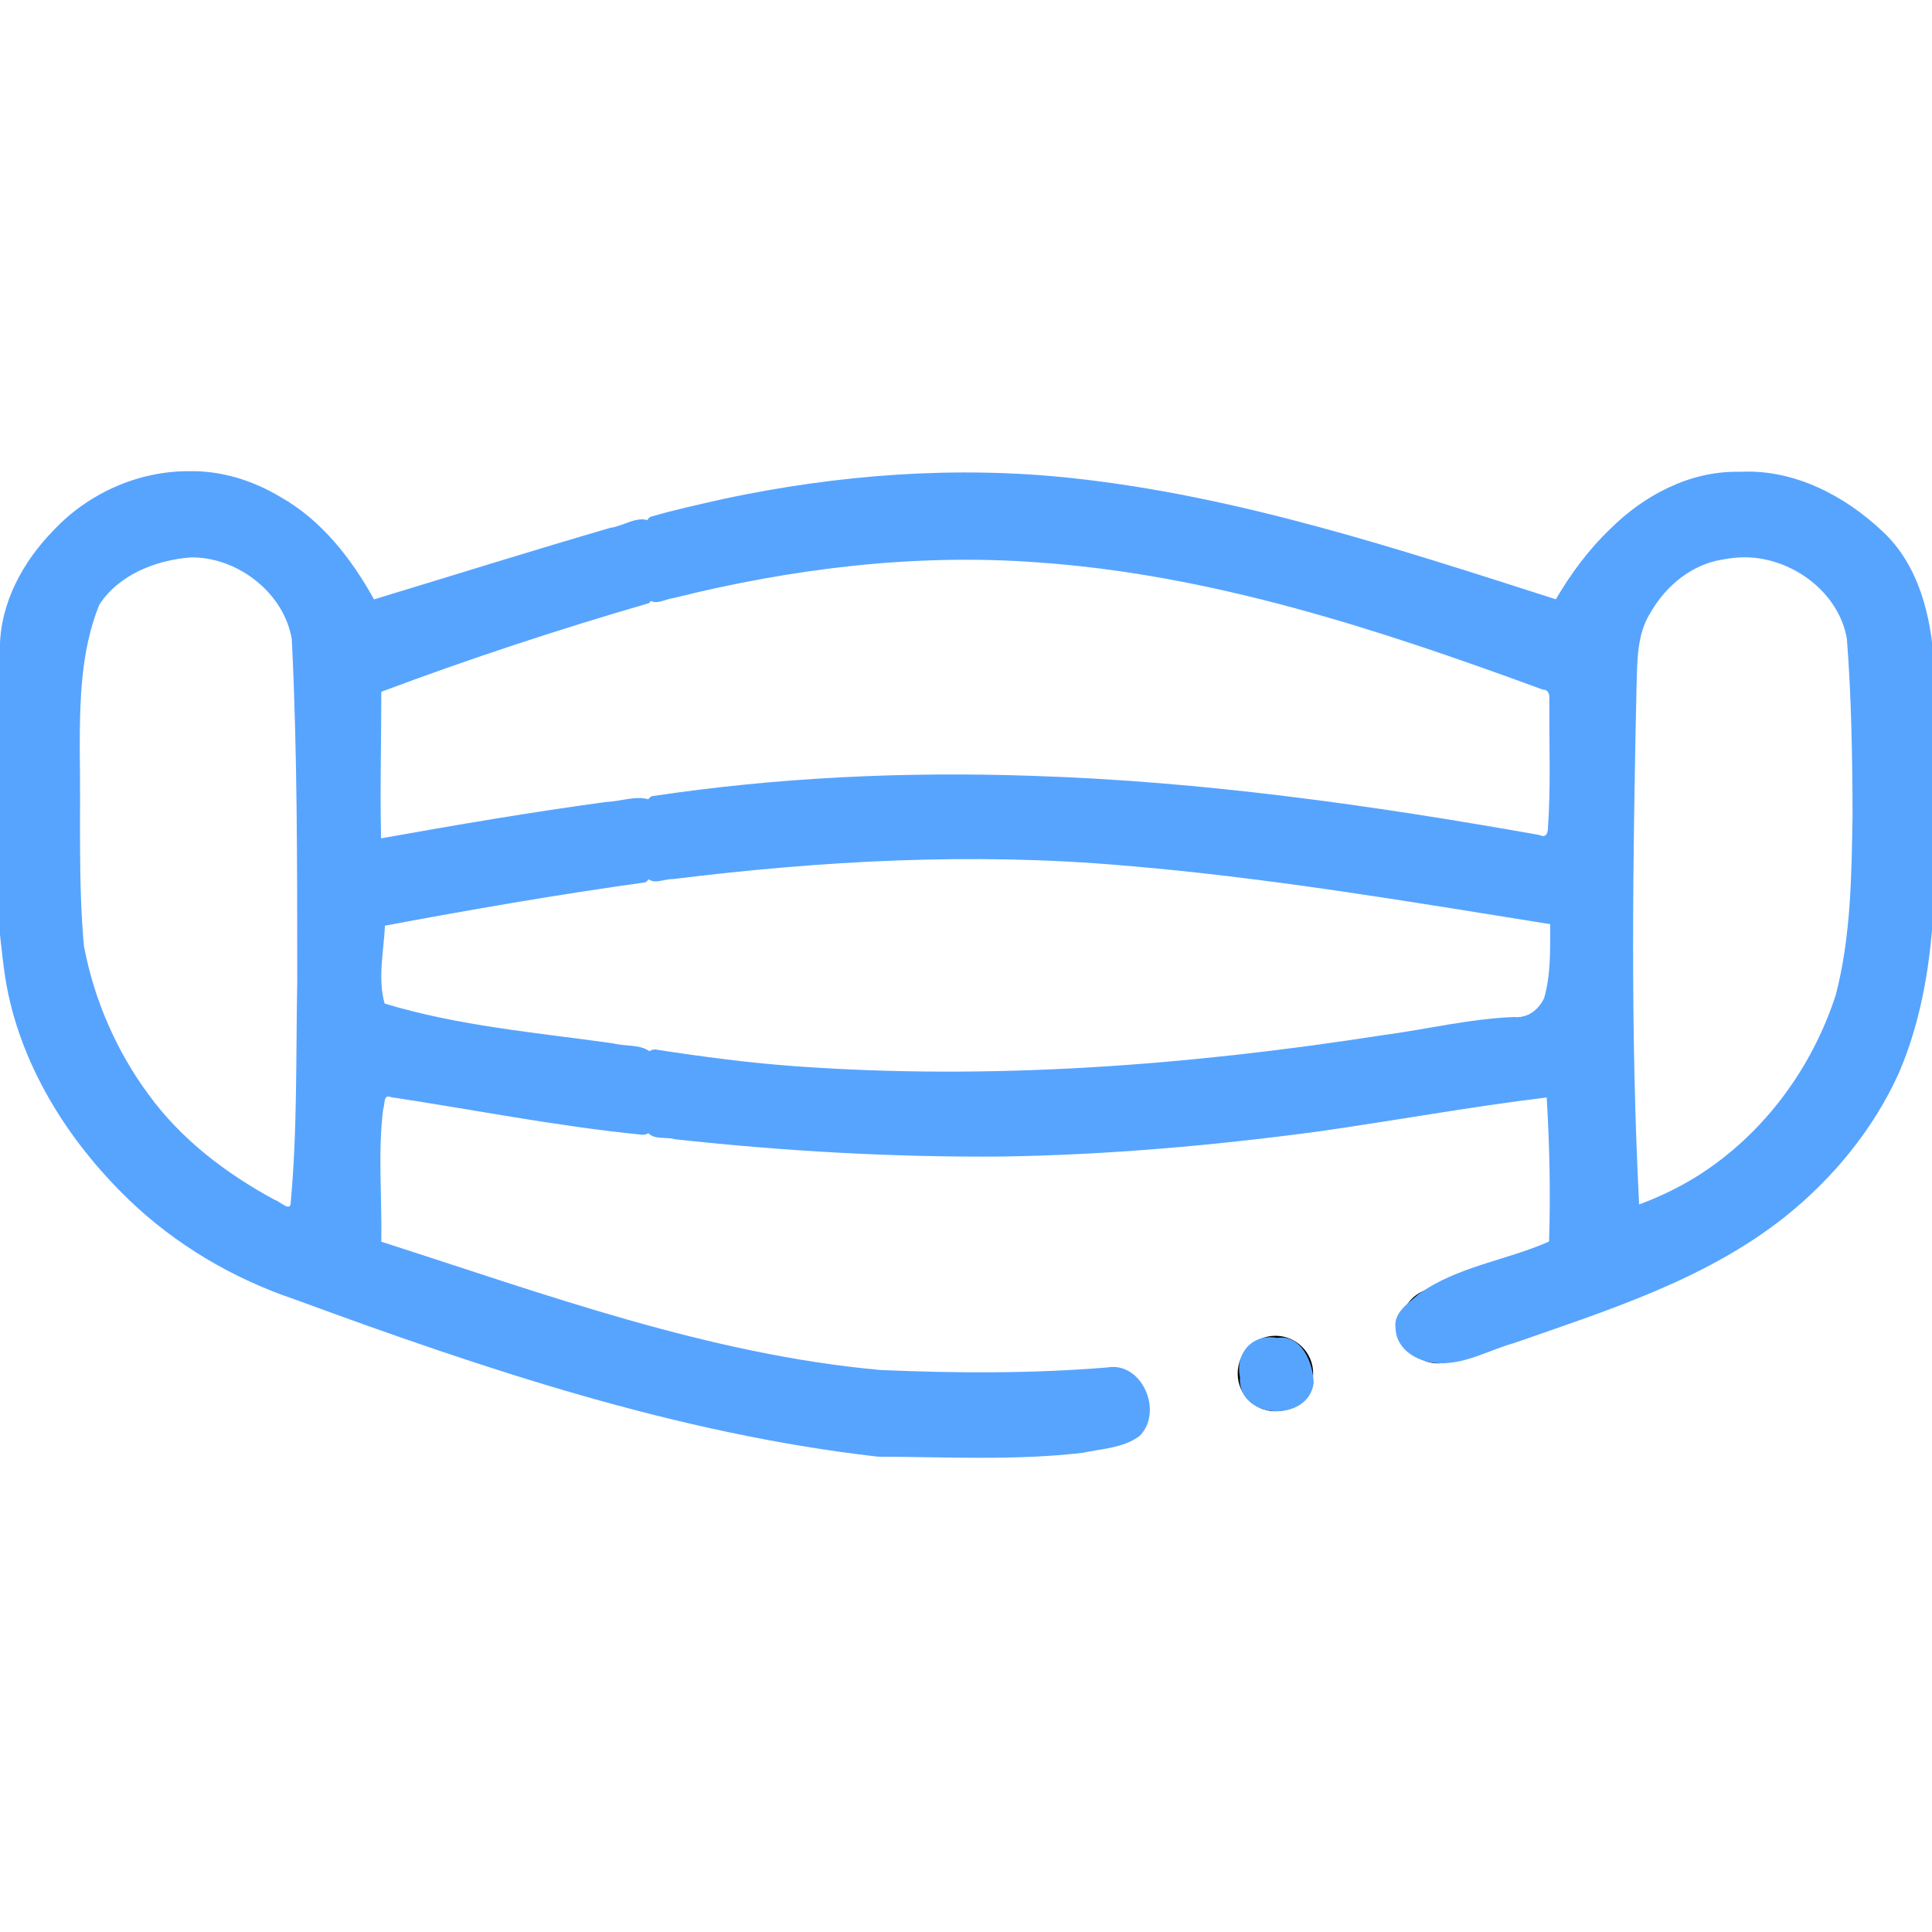 <?xml version="1.0" encoding="UTF-8" standalone="no"?>
<svg
   xmlns:dc="http://purl.org/dc/elements/1.1/"
   xmlns:cc="http://creativecommons.org/ns#"
   xmlns:rdf="http://www.w3.org/1999/02/22-rdf-syntax-ns#"
   xmlns:svg="http://www.w3.org/2000/svg"
   xmlns="http://www.w3.org/2000/svg"
   xmlns:sodipodi="http://sodipodi.sourceforge.net/DTD/sodipodi-0.dtd"
   xmlns:inkscape="http://www.inkscape.org/namespaces/inkscape"
   id="Capa_1"
   enable-background="new 0 0 512 512"
   height="512"
   viewBox="0 0 512 512"
   width="512"
   version="1.1"
   sodipodi:docname="face-mask.svg"
   inkscape:version="0.92.4 (5da689c313, 2019-01-14)">
  <defs
     id="defs893" />
  <sodipodi:namedview
     pagecolor="#ffffff"
     bordercolor="#666666"
     borderopacity="1"
     objecttolerance="10"
     gridtolerance="10"
     guidetolerance="10"
     inkscape:pageopacity="0"
     inkscape:pageshadow="2"
     inkscape:window-width="1280"
     inkscape:window-height="657"
     id="namedview891"
     showgrid="false"
     inkscape:zoom="0.65186406"
     inkscape:cx="69.555451"
     inkscape:cy="323.92069"
     inkscape:window-x="-8"
     inkscape:window-y="1072"
     inkscape:window-maximized="1"
     inkscape:current-layer="Capa_1" />
  <g
     id="g888">
    <path
       d="m462 126c-22.69 0-41.886 15.198-47.975 35.945-27.707-10.873-98.095-35.945-158.025-35.945s-130.318 25.072-158.025 35.945c-6.089-20.747-25.285-35.945-47.975-35.945-27.57 0-50 22.43-50 50v61.92c0 49.649 31.982 93.485 86.693 107.543 9.186 3.923 96.885 40.537 169.307 40.537 12.028 0 25.266-1.033 39.344-3.071 5.466-.791 9.256-5.863 8.464-11.329-.791-5.466-5.864-9.258-11.329-8.464-13.133 1.9-25.406 2.864-36.479 2.864-60.146 0-134.563-28.069-156-36.691v-41.063c27.639 5.417 97.067 17.754 156 17.754 58.934 0 128.361-12.337 156-17.754v41.071c-6.78 2.735-18.852 7.419-34.006 12.508-5.236 1.758-8.056 7.427-6.297 12.662 1.758 5.236 7.43 8.059 12.662 6.297 22.123-7.428 37.58-13.887 40.944-15.319 54.613-14.032 86.697-57.806 86.697-107.545v-61.92c0-27.57-22.43-50-50-50zm-50 56.691v41.063c-27.639-5.417-97.066-17.754-156-17.754-58.933 0-128.361 12.337-156 17.754v-41.063c21.437-8.622 95.854-36.691 156-36.691s134.563 28.069 156 36.691zm-392 55.229v-61.92c0-16.542 13.458-30 30-30s30 13.458 30 30v146.407c-36.846-13.963-60-45.964-60-84.487zm236 48.08c-59.428 0-132.254-13.438-156-18.159v-23.683c23.738-4.721 96.531-18.158 156-18.158 59.428 0 132.254 13.438 156 18.159v23.683c-23.738 4.721-96.531 18.158-156 18.158zm236-48.08c0 38.523-23.154 70.524-60 84.488 0-96.071 0-44.674 0-146.407 0-16.542 13.458-30 30-30s30 13.458 30 30z"
       id="path884" />
    <circle
       cx="338"
       cy="364"
       r="10"
       id="circle886" />
  </g>
  <path
     style="opacity:1;fill:#003073;fill-opacity:1;stroke:none;stroke-width:81.997;stroke-linecap:square;stroke-linejoin:round;stroke-miterlimit:4;stroke-dasharray:none;stroke-opacity:1"
     d="m 461.241,126.755 c -21.566,-0.128 -38.473,16.807 -48.038,34.229 -58.57,-18.527 -119.032,-39.234 -181.475,-32.814 -46.198,3.29 -90.122,20.341 -133.903,32.932 -9.279,-21.234 -32.006,-38.887 -56.267,-33.597 -18.333,2.911 -34.001,18.758 -39.123,36.191 -2.547,33.374 -4.049,67.557 1.555,100.674 9.838,37.337 39.922,67.736 76.75,79.013 49.398,18.143 100.134,35.098 152.637,40.955 21.744,0.027 44.539,2.284 65.601,-3.769 8.183,-4.613 3.079,-18.835 -6.614,-16.394 -38.531,4.371 -77.605,0.89 -114.941,-9.5 -26.538,-6.789 -52.367,-15.937 -78.428,-24.373 1.356,-13.68 -2.531,-29.279 2.203,-42.089 72.652,13.712 147.142,21.341 220.97,12.902 29.824,-2.297 60.374,-9.169 89.267,-12.364 1.911,13.64 0.833,27.59 1.136,41.369 -13.02,6.612 -31.352,7.146 -40.733,19.432 -1.887,10.456 12.134,11.816 18.919,7.907 35.832,-12.501 76.226,-23.044 99.653,-55.525 26.005,-31.935 19.655,-76.062 20.548,-114.33 0.478,-18.335 -2.05,-39.288 -18.985,-50.103 -8.586,-7.005 -19.616,-11.047 -30.733,-10.746 z M 50.342,145.742 c 16.104,-0.305 30.881,13.624 29.123,30.36 1.564,48.021 2.359,96.302 -0.492,144.258 -2.375,4.114 -9.29,-2.926 -12.602,-3.966 -30.463,-17.136 -49.054,-51.427 -47.169,-86.266 0.734,-23.373 -2.864,-48.089 5.119,-70.463 5.17,-8.57 16.283,-13.312 26.021,-13.924 z m 412.233,0 c 15.55,0.194 30.163,13.059 29.267,29.28 1.082,28.958 2.846,58.842 -2.877,87.326 -7.897,26.877 -29.382,51.447 -56.216,59.25 -3.049,-47.758 -1.911,-95.963 -0.856,-143.852 -0.725,-16.227 11.422,-30.955 27.97,-31.847 0.9,-0.101 1.806,-0.149 2.712,-0.157 z m -206.792,0.767 c 54.266,-0.184 106.482,16.861 156.788,35.623 -1.249,13.622 2.268,28.66 -1.576,41.678 -76.16,-14.155 -154.532,-22.558 -231.828,-11.87 -26.85,3.287 -53.617,7.395 -80.172,12.544 0,-14.117 0,-28.234 0,-42.352 C 149.326,163.346 201.463,146.274 255.783,146.509 Z M 256.546,225.7 c 52.558,0.065 104.448,9.405 156.191,17.619 -0.763,13.45 2.983,30.894 -16.201,28.006 -73.799,12.914 -149.717,20.868 -224.187,8.473 -23.854,-3.861 -48.789,-5.104 -71.768,-12.242 -3.256,-7.319 0.064,-16.027 -0.521,-23.763 51.542,-9.844 103.878,-17.932 156.487,-18.093 z"
     id="path1440"
     inkscape:connector-curvature="0" />
  <path
     style="opacity:1;fill:#003073;fill-opacity:1;stroke:none;stroke-width:81.997;stroke-linecap:square;stroke-linejoin:round;stroke-miterlimit:4;stroke-dasharray:none;stroke-opacity:1"
     d="m 336.084,355.107 c -13.199,1.872 -5.53,23.137 6.186,16.763 9.96,-4.247 2.628,-17.748 -6.186,-16.763 z"
     id="path1442"
     inkscape:connector-curvature="0" />
  <path
     style="opacity:1;fill:#57a4ff;fill-opacity:1;stroke:none;stroke-width:14.495;stroke-linecap:square;stroke-linejoin:round;stroke-miterlimit:4;stroke-dasharray:none;stroke-opacity:1"
     d="m 460.614,125.028 c -12.861,-0.176 -24.936,6.24 -33.884,15.141 -5.71,5.454 -10.463,11.884 -14.414,18.649 -41.939,-13.415 -84.187,-27.368 -128.177,-32.114 -30.8,-3.33 -62.067,-0.94 -92.316,5.492 -6.51,1.482 -13.094,2.905 -19.472,4.775 -2.229,1.51 -0.788,4.808 -1.2,7.1 0.234,4.706 -0.483,9.548 0.457,14.178 1.445,2.729 4.711,0.419 6.893,0.238 31.367,-7.828 63.792,-11.825 96.041,-9.481 46.342,3.158 90.838,17.772 134.247,33.727 2.461,0.11 1.643,2.642 1.816,4.347 -0.087,10.799 0.4,21.637 -0.397,32.41 -0.056,1.644 -0.632,2.568 -2.373,1.769 -44.421,-7.904 -89.241,-14.22 -134.388,-15.654 -33.628,-1.158 -67.448,0.398 -100.703,5.397 -2.527,1.308 -0.997,4.849 -1.46,7.158 0.116,4.7 -0.443,9.508 0.101,14.14 1.326,2.498 4.718,0.532 6.947,0.669 39.527,-4.896 79.56,-7.076 119.308,-3.603 37.979,3.129 75.551,9.523 113.171,15.546 -0.017,6.5 0.222,13.2 -1.574,19.497 -1.36,3.112 -4.442,5.518 -7.961,5.107 -11.912,0.461 -23.562,3.351 -35.355,4.889 -51.277,7.977 -103.439,11.917 -155.246,8.151 -12.435,-0.903 -24.761,-2.547 -37.083,-4.445 -3.275,0.125 -2.149,4.052 -2.411,6.199 0.093,5.223 -0.351,10.53 0.4,15.702 1.607,2.183 4.922,1.192 7.269,1.895 28.794,3.158 57.78,4.817 86.75,4.586 27.913,-0.437 55.772,-2.895 83.432,-6.592 20.287,-2.876 40.615,-6.615 60.858,-9.06 0.754,12.671 1.056,25.553 0.623,38.18 -11.368,5.033 -24.341,6.577 -34.601,13.965 -2.704,2.4 -6.797,4.949 -6.062,9.146 0.248,5.967 6.57,9.177 11.918,9.138 6.854,0.127 12.961,-3.531 19.406,-5.322 24.866,-8.688 50.76,-16.794 71.724,-33.369 12.804,-10.215 23.571,-23.262 30.328,-38.233 6.163,-14.34 8.57,-30.037 9.278,-45.538 0.326,-20.981 0.605,-41.979 0.02,-62.957 -0.745,-12.546 -4.012,-26.014 -13.497,-34.906 -10.02,-9.514 -23.367,-16.536 -37.496,-15.932 -0.306,0.003 -0.612,0.007 -0.918,0.011 z m 2.081,22.659 c 12.275,0.193 24.616,9.209 26.75,21.612 1.195,15.526 1.459,31.155 1.499,46.759 -0.268,15.927 -0.41,32.043 -4.434,47.57 -6.306,19.484 -19.086,36.832 -36.411,47.869 -4.946,3.105 -10.237,5.666 -15.711,7.693 -2.353,-45.672 -1.675,-91.473 -0.694,-137.186 0.232,-6.69 0.007,-13.864 3.759,-19.741 4.074,-7.064 10.952,-12.77 19.182,-13.999 1.996,-0.383 4.027,-0.588 6.06,-0.577 z"
     id="path2659"
     inkscape:connector-curvature="0" />
  <path
     style="opacity:1;fill:#57a4ff;fill-opacity:1;stroke:none;stroke-width:20.499;stroke-linecap:square;stroke-linejoin:round;stroke-miterlimit:4;stroke-dasharray:none;stroke-opacity:1"
     d="m 49.965,124.87 c -13.447,-0.007 -26.558,5.863 -35.746,15.638 -8.184,8.348 -14.23,19.401 -14.247,31.332 -1.697,29.073 -2.783,58.455 1.432,87.369 3.639,22.564 16.385,42.927 32.646,58.636 12.453,12.009 27.648,20.974 44.023,26.49 50.1,18.432 101.289,35.612 154.57,41.697 18.077,0.059 36.263,1.079 54.262,-1.019 5.042,-1.1 10.781,-1.241 15.039,-4.426 6.476,-6.266 0.806,-19.871 -8.568,-18.195 -19.944,1.641 -40.029,1.537 -60.031,0.674 -45.608,-4.117 -88.971,-20.109 -132.296,-33.996 0.209,-11.731 -0.95,-23.56 0.495,-35.177 0.536,-1.144 -0.039,-4.082 2.044,-3.137 21.861,3.305 43.865,7.681 65.994,9.9 4.474,0.687 3.24,-4.665 3.345,-7.424 -0.21,-4.811 0.443,-9.794 -0.628,-14.505 -2.619,-2.053 -6.584,-1.371 -9.76,-2.217 -20.39,-2.878 -41.008,-4.602 -60.611,-10.558 -1.862,-6.712 -0.244,-13.821 0.095,-20.648 22.945,-4.28 45.943,-8.278 69.028,-11.472 2.868,-1.918 1.324,-6.202 1.867,-9.105 -0.291,-4.22 0.677,-8.686 -0.528,-12.736 -3.649,-1.344 -7.822,0.417 -11.668,0.522 -19.987,2.717 -39.876,6.103 -59.728,9.655 -0.321,-12.942 0.069,-25.894 0.059,-38.84 23.335,-8.757 47.036,-16.545 70.984,-23.503 2.389,-2.623 0.42,-6.811 0.921,-10.078 -0.417,-3.887 0.429,-8.053 -0.881,-11.744 -3.336,-1.366 -6.897,1.464 -10.315,1.868 -20.943,6.113 -41.764,12.632 -62.639,18.972 -5.979,-10.779 -13.863,-20.971 -24.788,-27.129 -7.379,-4.422 -15.717,-7.028 -24.37,-6.843 z m 1.391,22.846 c 12.059,0.258 23.92,9.571 25.969,21.647 1.506,30.186 1.425,60.511 1.448,90.778 -0.377,19.556 0.059,39.129 -1.737,58.612 -0.021,2.574 -3.001,-0.494 -4.177,-0.746 C 60.02,311.062 48.069,302.029 39.411,290.112 30.839,278.566 24.899,264.819 22.241,250.685 c -1.555,-17.084 -0.799,-34.28 -1.104,-51.442 7.62e-4,-13.065 0.172,-26.635 5.175,-38.982 5.143,-7.963 15.029,-11.836 24.167,-12.528 0.292,-0.011 0.584,-0.018 0.876,-0.018 z"
     id="path2661"
     inkscape:connector-curvature="0" />
  <path
     style="opacity:1;fill:#57a4ff;fill-opacity:1;stroke:none;stroke-width:57.98;stroke-linecap:square;stroke-linejoin:round;stroke-miterlimit:4;stroke-dasharray:none;stroke-opacity:1"
     d="m 338.459,354.555 c -6.468,-1.235 -11.2,4.003 -9.861,10.358 -0.735,11.334 18.14,12.235 19.535,1.606 -0.077,-5.223 -3.161,-12.974 -9.675,-11.964 z"
     id="path2663"
     inkscape:connector-curvature="0" />
</svg>
